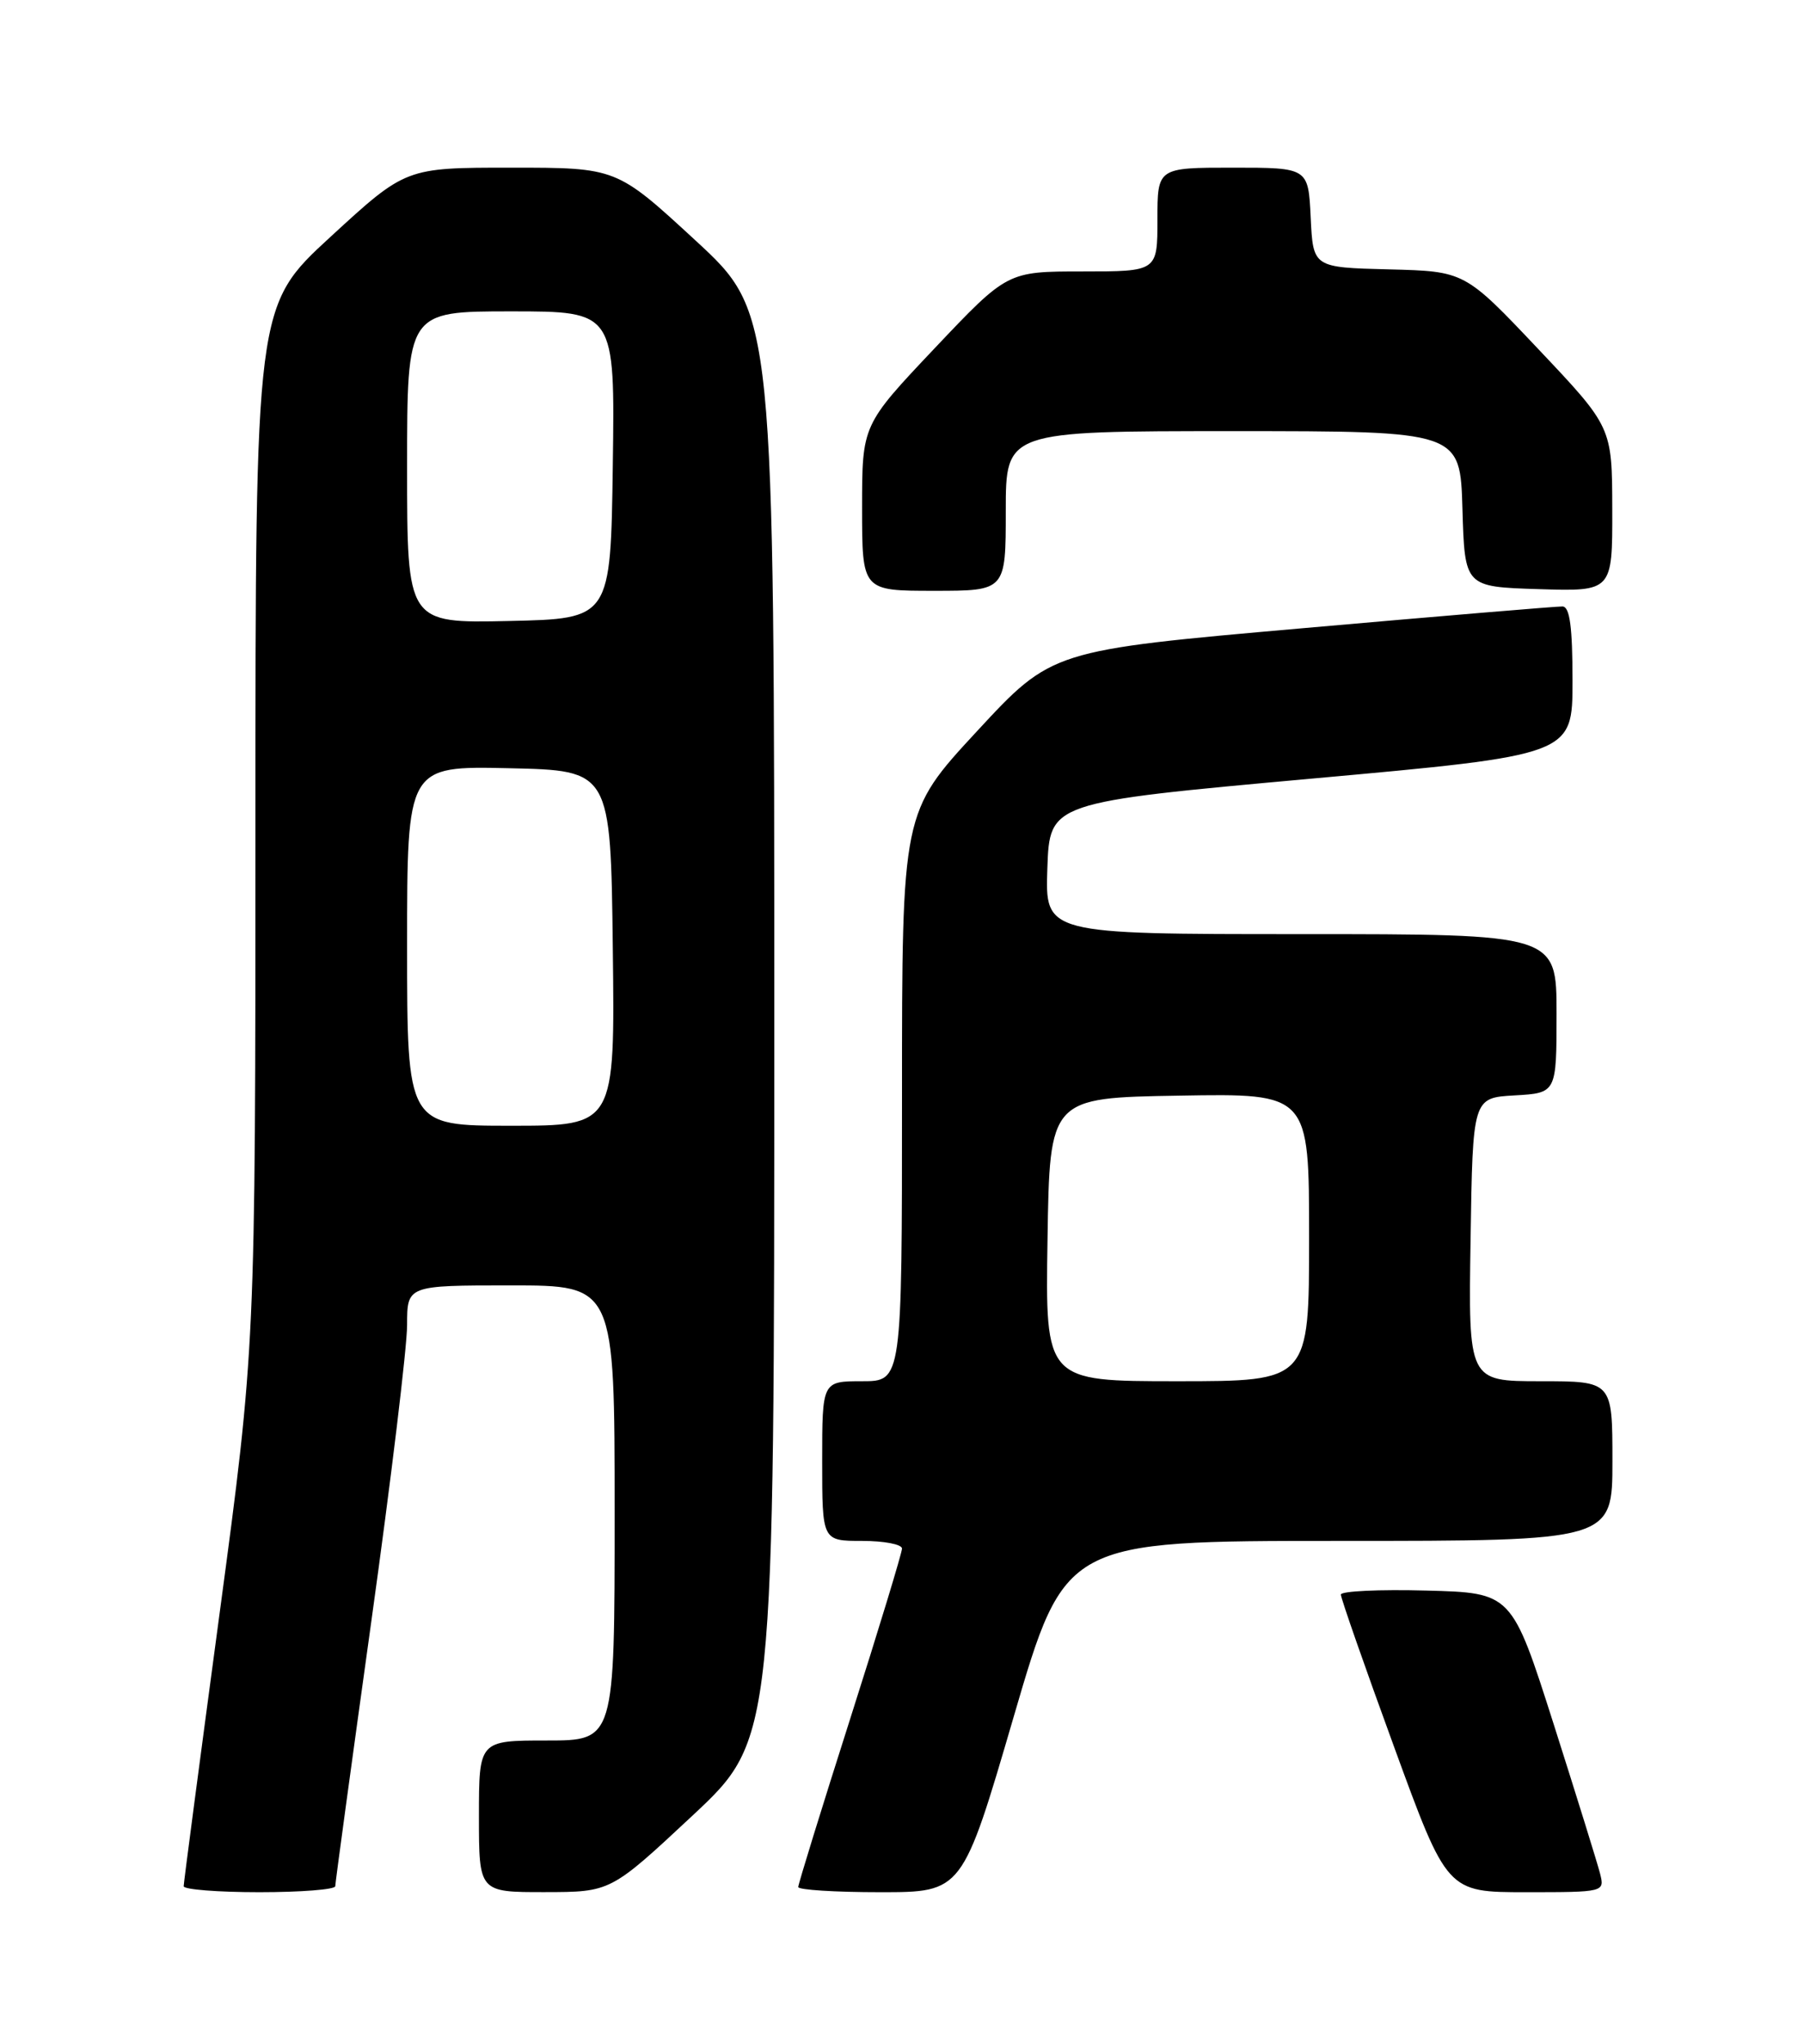 <?xml version="1.0" encoding="UTF-8" standalone="no"?>
<!DOCTYPE svg PUBLIC "-//W3C//DTD SVG 1.1//EN" "http://www.w3.org/Graphics/SVG/1.1/DTD/svg11.dtd" >
<svg xmlns="http://www.w3.org/2000/svg" xmlns:xlink="http://www.w3.org/1999/xlink" version="1.1" viewBox="0 0 226 256">
 <g >
 <path fill="currentColor"
d=" M 42.00 236.25 C 42.00 235.84 44.03 220.97 46.50 203.21 C 48.98 185.45 51.00 168.69 51.00 165.96 C 51.00 161.00 51.00 161.00 64.00 161.00 C 77.00 161.00 77.00 161.00 77.00 189.50 C 77.00 218.00 77.00 218.00 68.50 218.00 C 60.00 218.00 60.00 218.00 60.00 227.50 C 60.00 237.00 60.00 237.00 68.25 236.99 C 76.50 236.98 76.50 236.98 86.75 227.41 C 97.00 217.83 97.00 217.83 97.00 128.53 C 97.00 39.22 97.00 39.22 87.12 30.11 C 77.24 21.00 77.24 21.00 64.03 21.00 C 50.83 21.00 50.83 21.00 41.41 29.66 C 32.00 38.31 32.00 38.31 32.00 103.49 C 32.00 168.66 32.00 168.66 27.51 202.08 C 25.04 220.46 23.01 235.84 23.01 236.25 C 23.00 236.66 27.27 237.00 32.50 237.00 C 37.73 237.00 42.00 236.66 42.00 236.25 Z  M 127.00 215.00 C 133.43 193.00 133.43 193.00 167.72 193.00 C 202.00 193.00 202.00 193.00 202.00 183.00 C 202.00 173.00 202.00 173.00 192.98 173.00 C 183.95 173.00 183.95 173.00 184.23 155.25 C 184.50 137.50 184.50 137.50 189.75 137.20 C 195.00 136.90 195.00 136.90 195.00 126.95 C 195.00 117.00 195.00 117.00 162.96 117.00 C 130.92 117.00 130.92 117.00 131.21 108.75 C 131.50 100.50 131.50 100.50 164.25 97.53 C 197.00 94.57 197.00 94.57 197.00 85.28 C 197.00 78.54 196.66 75.99 195.75 75.96 C 195.06 75.94 180.39 77.17 163.14 78.69 C 131.78 81.45 131.78 81.45 122.39 91.59 C 113.00 101.73 113.00 101.73 113.00 137.37 C 113.00 173.00 113.00 173.00 108.00 173.00 C 103.00 173.00 103.00 173.00 103.00 183.00 C 103.00 193.00 103.00 193.00 108.00 193.00 C 110.75 193.00 113.00 193.43 113.00 193.96 C 113.00 194.48 110.08 204.09 106.50 215.31 C 102.92 226.53 100.00 236.00 100.00 236.35 C 100.00 236.71 104.63 237.00 110.28 237.00 C 120.57 237.00 120.57 237.00 127.00 215.00 Z  M 200.46 234.70 C 200.14 233.43 197.52 225.00 194.64 215.95 C 189.39 199.50 189.39 199.50 178.69 199.22 C 172.81 199.06 167.99 199.29 167.98 199.72 C 167.97 200.15 170.96 208.71 174.63 218.75 C 181.29 237.00 181.29 237.00 191.17 237.00 C 200.97 237.00 201.03 236.98 200.46 234.70 Z  M 126.00 64.00 C 126.00 54.00 126.00 54.00 154.46 54.00 C 182.93 54.00 182.93 54.00 183.21 63.75 C 183.50 73.50 183.50 73.50 192.75 73.79 C 202.00 74.08 202.00 74.08 201.98 63.79 C 201.96 53.50 201.96 53.50 192.73 43.74 C 183.50 33.98 183.50 33.98 174.00 33.74 C 164.50 33.50 164.50 33.50 164.20 27.25 C 163.90 21.00 163.90 21.00 154.45 21.00 C 145.00 21.00 145.00 21.00 145.00 27.50 C 145.00 34.00 145.00 34.00 135.60 34.00 C 126.20 34.00 126.20 34.00 117.10 43.61 C 108.00 53.23 108.00 53.23 108.00 63.61 C 108.00 74.00 108.00 74.00 117.00 74.00 C 126.00 74.00 126.00 74.00 126.00 64.00 Z  M 51.00 118.47 C 51.00 95.94 51.00 95.94 63.75 96.22 C 76.50 96.50 76.50 96.50 76.77 118.75 C 77.04 141.00 77.04 141.00 64.02 141.00 C 51.00 141.00 51.00 141.00 51.00 118.47 Z  M 51.00 58.53 C 51.00 39.00 51.00 39.00 64.02 39.00 C 77.04 39.00 77.04 39.00 76.77 58.25 C 76.50 77.50 76.50 77.50 63.75 77.78 C 51.00 78.06 51.00 78.06 51.00 58.53 Z  M 131.23 155.25 C 131.50 137.50 131.50 137.50 147.75 137.23 C 164.00 136.95 164.00 136.95 164.00 154.98 C 164.00 173.00 164.00 173.00 147.48 173.00 C 130.95 173.00 130.95 173.00 131.23 155.25 Z "/>
</g>
</svg>